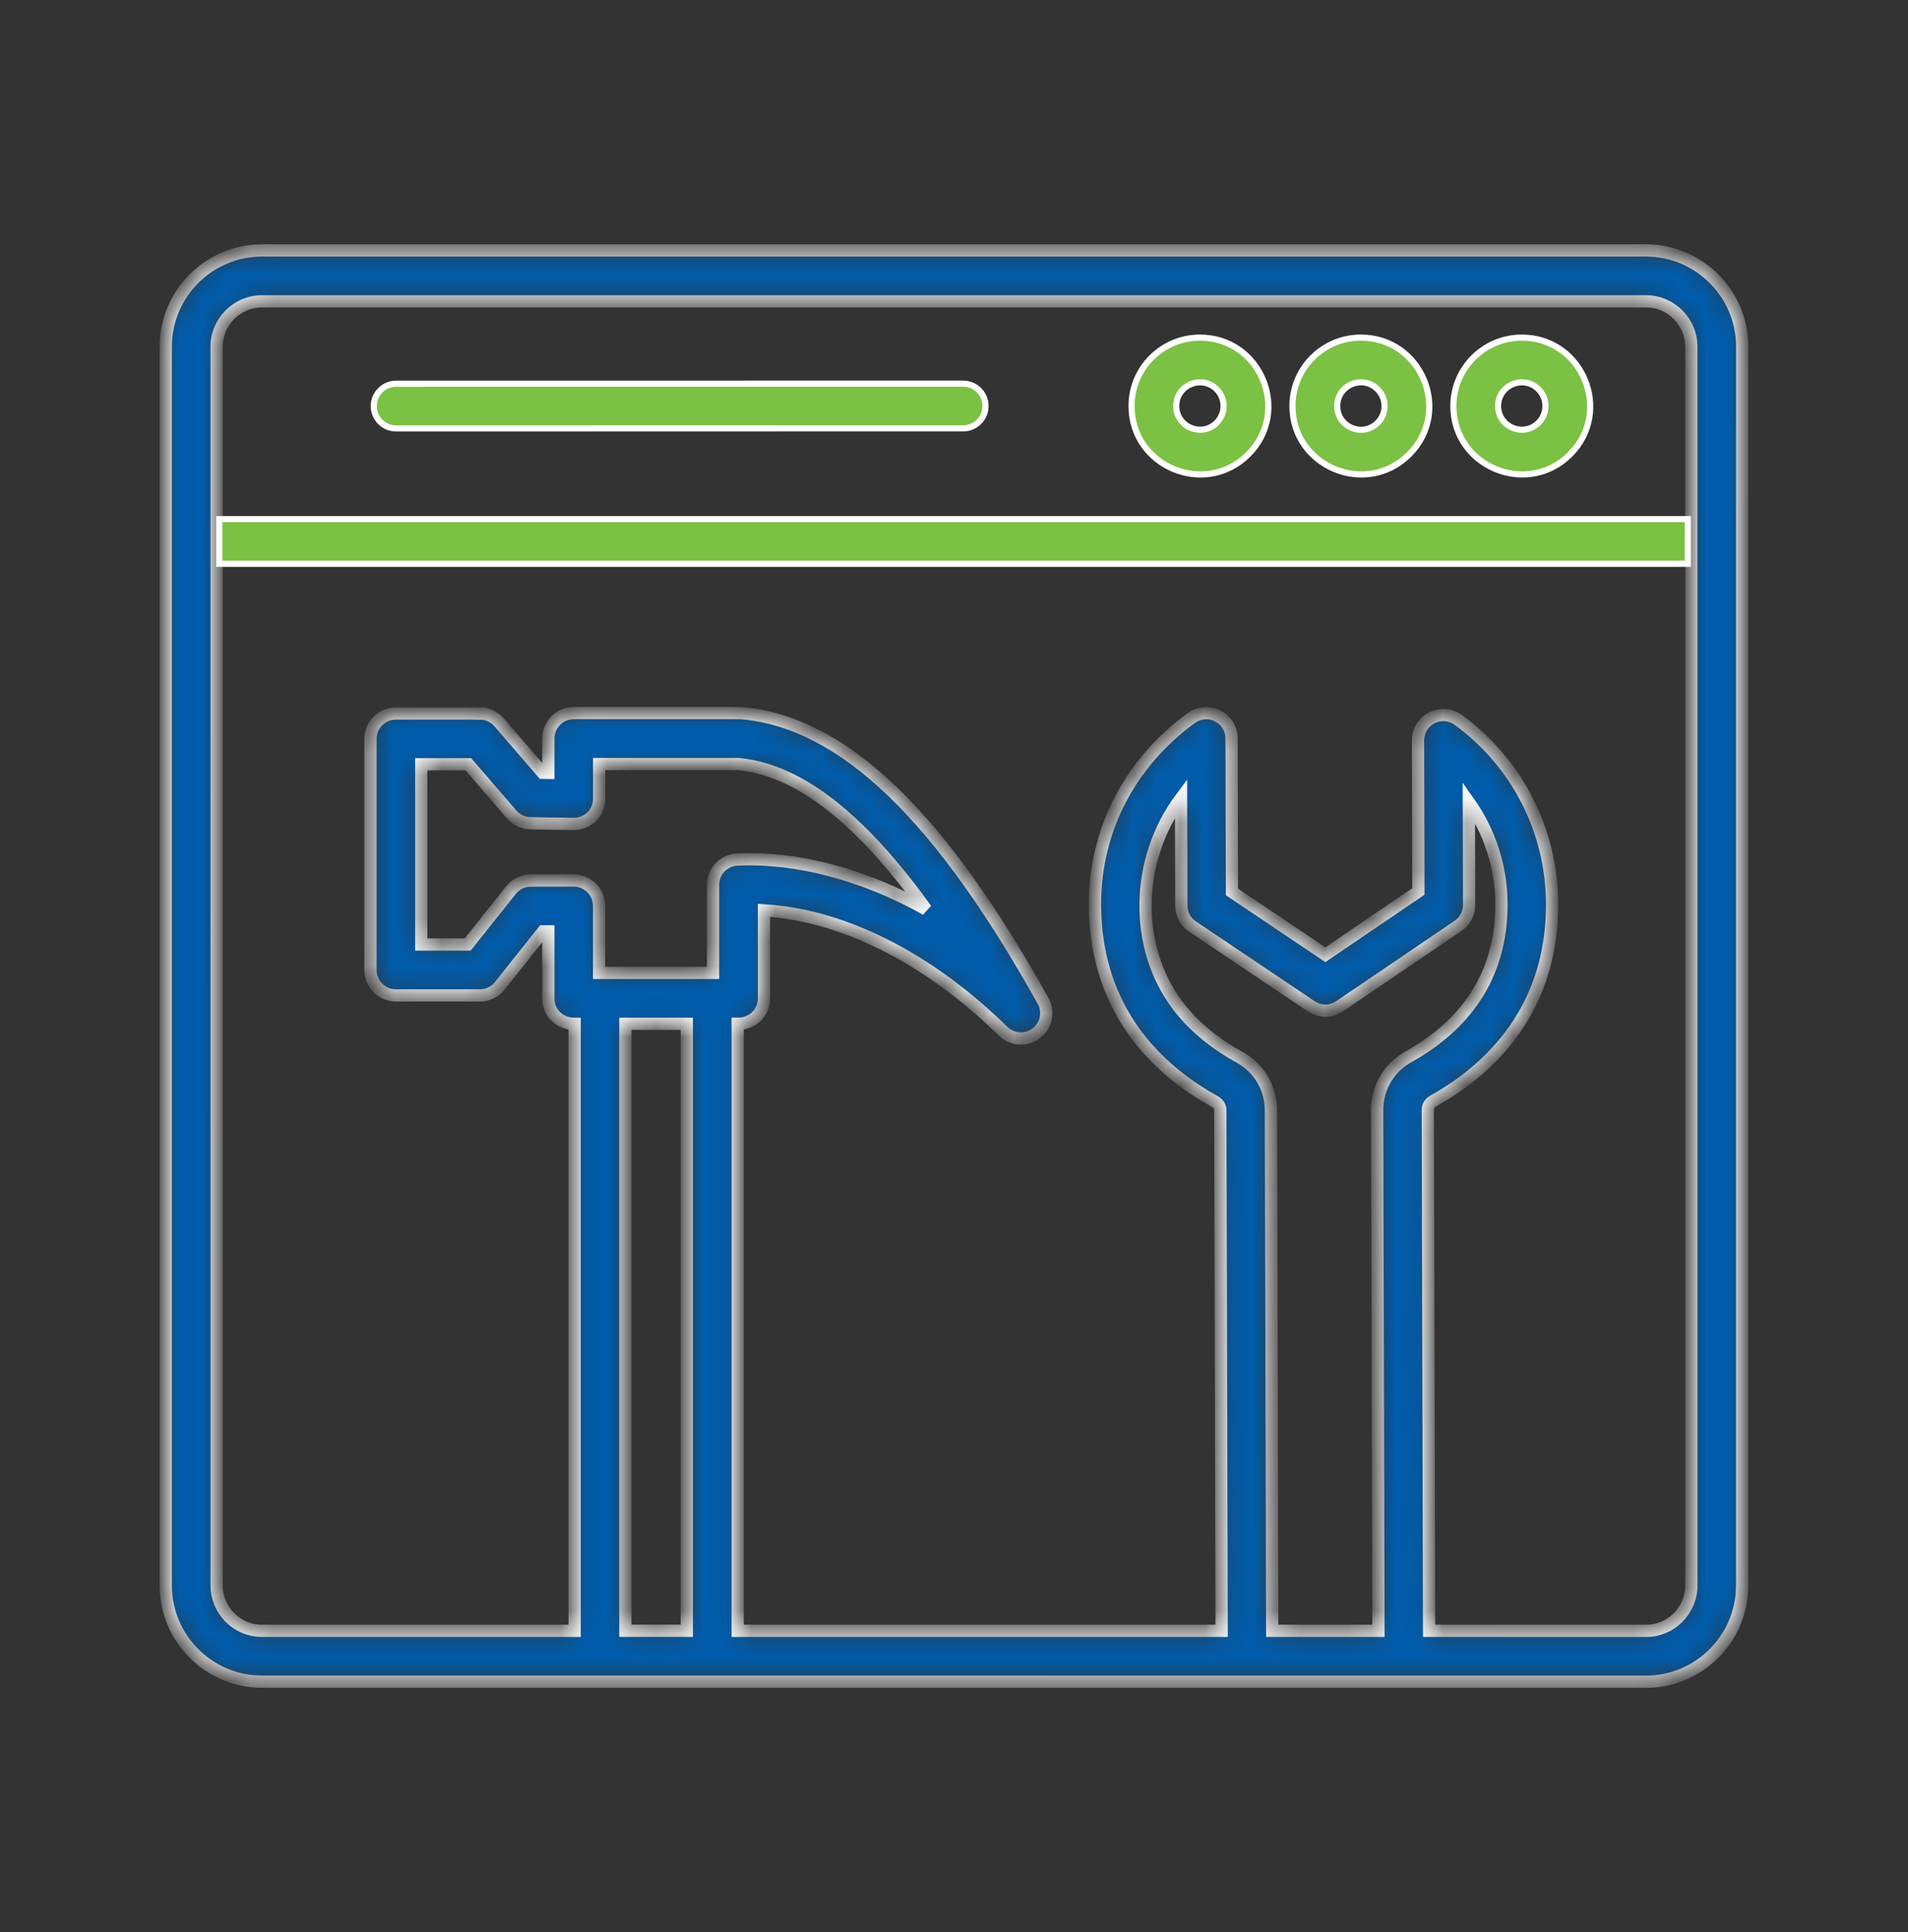 <svg width="80" height="81" viewBox="0 0 80 81" fill="none" xmlns="http://www.w3.org/2000/svg">
<rect x="0" y="0" width="80" height="81" fill="#333333" stroke="none"/>
<mask id="path-1-inside-1_6124_6269" fill="white">
<path fill-rule="evenodd" clip-rule="evenodd" d="M57.742 46.544L57.797 68.366L53.342 68.366L53.289 46.558C53.287 45.605 52.796 44.776 51.965 44.316C51.172 43.881 50.18 43.2 49.395 42.171C47.523 39.714 47.589 36.038 49.519 33.455L49.53 37.921C49.519 38.277 49.684 38.629 50.001 38.841L54.98 42.187C55.33 42.421 55.798 42.435 56.167 42.184L61.105 38.833C61.402 38.643 61.598 38.312 61.598 37.935L61.587 33.623C62.46 34.856 62.95 36.341 62.953 37.899C62.961 41.017 61.32 43.038 59.056 44.302C58.23 44.762 57.74 45.599 57.742 46.544ZM26.221 68.363V42.919H28.796V68.363H26.221ZM38.829 38.122C36.267 36.685 33.48 35.933 31.002 36.029C30.382 36.018 29.898 36.495 29.898 37.09V40.785H25.12V37.976C25.12 37.387 24.643 36.911 24.054 36.911H22.256V36.913C21.944 36.913 21.633 37.051 21.424 37.316L19.609 39.596H17.662V32.039H19.637L21.454 34.145C21.647 34.366 21.928 34.506 22.242 34.512L23.947 34.539C24.624 34.581 25.122 34.099 25.122 33.479V32.028H30.947C32.555 32.176 34.216 33.05 35.967 34.74C36.901 35.641 37.854 36.765 38.829 38.122ZM73.045 66.471V22.915L73.048 14.529C73.048 12.309 71.236 10.5 69.019 10.5H10.98C8.761 10.5 6.951 12.309 6.951 14.526V66.471C6.951 68.688 8.761 70.497 10.98 70.497H29.861L69.016 70.5C71.236 70.5 73.045 68.688 73.045 66.471ZM70.914 14.53L70.915 23.981V66.471C70.915 67.512 70.058 68.369 69.017 68.369L59.921 68.366L59.866 46.544C59.866 46.37 59.938 46.244 60.089 46.158C62.978 44.545 65.088 41.871 65.077 37.899C65.068 34.804 63.6 31.976 61.147 30.18C60.458 29.676 59.426 30.142 59.456 31.1L59.472 37.373L55.57 40.023L51.654 37.39L51.638 30.96C51.638 30.109 50.663 29.563 49.916 30.125C47.399 31.976 45.904 34.757 45.912 37.938C45.92 41.912 48.044 44.581 50.941 46.18C51.089 46.263 51.166 46.392 51.166 46.557L51.221 68.366H30.93V42.919C31.564 42.919 32.032 42.449 32.032 41.854V38.163C35.629 38.381 39.206 40.427 42.059 43.231C42.478 43.641 43.15 43.636 43.563 43.217C43.913 42.862 43.962 42.325 43.714 41.92C41.541 38.029 39.468 35.156 37.444 33.204C35.301 31.139 33.194 30.073 31.079 29.896C31.049 29.894 31.022 29.894 30.991 29.894H24.057C23.468 29.894 22.991 30.37 22.991 30.959V32.4L22.752 32.397L20.926 30.279C20.716 30.037 20.419 29.913 20.122 29.913V29.91H16.599C16.01 29.91 15.534 30.387 15.534 30.976V40.664C15.534 41.254 16.01 41.73 16.599 41.73H20.122C20.482 41.73 20.802 41.551 20.995 41.276L22.768 39.048H22.991V41.857C22.991 42.452 23.459 42.922 24.093 42.922V68.366H10.981C9.94 68.366 9.084 67.51 9.084 66.469L9.083 14.53C9.083 13.489 9.94 12.632 10.981 12.632H69.017C70.058 12.632 70.914 13.489 70.914 14.53Z"/>
</mask>
<path fill-rule="evenodd" clip-rule="evenodd" d="M57.742 46.544L57.797 68.366L53.342 68.366L53.289 46.558C53.287 45.605 52.796 44.776 51.965 44.316C51.172 43.881 50.18 43.2 49.395 42.171C47.523 39.714 47.589 36.038 49.519 33.455L49.53 37.921C49.519 38.277 49.684 38.629 50.001 38.841L54.98 42.187C55.33 42.421 55.798 42.435 56.167 42.184L61.105 38.833C61.402 38.643 61.598 38.312 61.598 37.935L61.587 33.623C62.46 34.856 62.95 36.341 62.953 37.899C62.961 41.017 61.32 43.038 59.056 44.302C58.23 44.762 57.74 45.599 57.742 46.544ZM26.221 68.363V42.919H28.796V68.363H26.221ZM38.829 38.122C36.267 36.685 33.48 35.933 31.002 36.029C30.382 36.018 29.898 36.495 29.898 37.09V40.785H25.12V37.976C25.12 37.387 24.643 36.911 24.054 36.911H22.256V36.913C21.944 36.913 21.633 37.051 21.424 37.316L19.609 39.596H17.662V32.039H19.637L21.454 34.145C21.647 34.366 21.928 34.506 22.242 34.512L23.947 34.539C24.624 34.581 25.122 34.099 25.122 33.479V32.028H30.947C32.555 32.176 34.216 33.05 35.967 34.74C36.901 35.641 37.854 36.765 38.829 38.122ZM73.045 66.471V22.915L73.048 14.529C73.048 12.309 71.236 10.5 69.019 10.5H10.98C8.761 10.5 6.951 12.309 6.951 14.526V66.471C6.951 68.688 8.761 70.497 10.98 70.497H29.861L69.016 70.5C71.236 70.5 73.045 68.688 73.045 66.471ZM70.914 14.53L70.915 23.981V66.471C70.915 67.512 70.058 68.369 69.017 68.369L59.921 68.366L59.866 46.544C59.866 46.37 59.938 46.244 60.089 46.158C62.978 44.545 65.088 41.871 65.077 37.899C65.068 34.804 63.6 31.976 61.147 30.18C60.458 29.676 59.426 30.142 59.456 31.1L59.472 37.373L55.57 40.023L51.654 37.39L51.638 30.96C51.638 30.109 50.663 29.563 49.916 30.125C47.399 31.976 45.904 34.757 45.912 37.938C45.92 41.912 48.044 44.581 50.941 46.18C51.089 46.263 51.166 46.392 51.166 46.557L51.221 68.366H30.93V42.919C31.564 42.919 32.032 42.449 32.032 41.854V38.163C35.629 38.381 39.206 40.427 42.059 43.231C42.478 43.641 43.15 43.636 43.563 43.217C43.913 42.862 43.962 42.325 43.714 41.92C41.541 38.029 39.468 35.156 37.444 33.204C35.301 31.139 33.194 30.073 31.079 29.896C31.049 29.894 31.022 29.894 30.991 29.894H24.057C23.468 29.894 22.991 30.37 22.991 30.959V32.4L22.752 32.397L20.926 30.279C20.716 30.037 20.419 29.913 20.122 29.913V29.91H16.599C16.01 29.91 15.534 30.387 15.534 30.976V40.664C15.534 41.254 16.01 41.73 16.599 41.73H20.122C20.482 41.73 20.802 41.551 20.995 41.276L22.768 39.048H22.991V41.857C22.991 42.452 23.459 42.922 24.093 42.922V68.366H10.981C9.94 68.366 9.084 67.51 9.084 66.469L9.083 14.53C9.083 13.489 9.94 12.632 10.981 12.632H69.017C70.058 12.632 70.914 13.489 70.914 14.53Z" fill="#005CAB" stroke="white" stroke-width="0.514" mask="url(#path-1-inside-1_6124_6269)"/>
<path d="M70.769 21.76L70.769 23.634H9.195V21.76H70.769ZM50.312 14.153C52.857 14.153 54.142 17.245 52.339 19.048C50.536 20.851 47.444 19.567 47.444 17.021C47.444 15.437 48.727 14.154 50.312 14.153ZM57.06 14.153C59.605 14.154 60.889 17.245 59.086 19.048C57.283 20.85 54.191 19.567 54.191 17.021C54.191 15.437 55.475 14.153 57.06 14.153ZM63.807 14.153C66.353 14.153 67.636 17.245 65.833 19.048C64.03 20.85 60.938 19.566 60.938 17.021C60.939 15.437 62.223 14.153 63.807 14.153ZM40.384 16.084C40.902 16.084 41.321 16.503 41.321 17.021C41.321 17.539 40.902 17.958 40.384 17.958L16.609 17.961C16.091 17.961 15.672 17.542 15.672 17.024C15.672 16.505 16.091 16.086 16.609 16.086L40.384 16.084ZM57.761 16.32C57.137 15.695 56.066 16.138 56.068 17.024C56.068 17.906 57.138 18.349 57.762 17.726C58.15 17.337 58.15 16.707 57.761 16.32ZM51.014 16.319C50.388 15.696 49.319 16.137 49.318 17.021C49.318 17.904 50.39 18.346 51.014 17.723H51.015C51.4 17.334 51.4 16.707 51.015 16.319H51.014ZM64.509 16.319C63.885 15.695 62.814 16.138 62.813 17.021C62.813 17.904 63.885 18.346 64.509 17.723H64.51C64.895 17.334 64.895 16.707 64.51 16.319H64.509Z" fill="#7BC143" stroke="white" stroke-width="0.257"/>
</svg>
